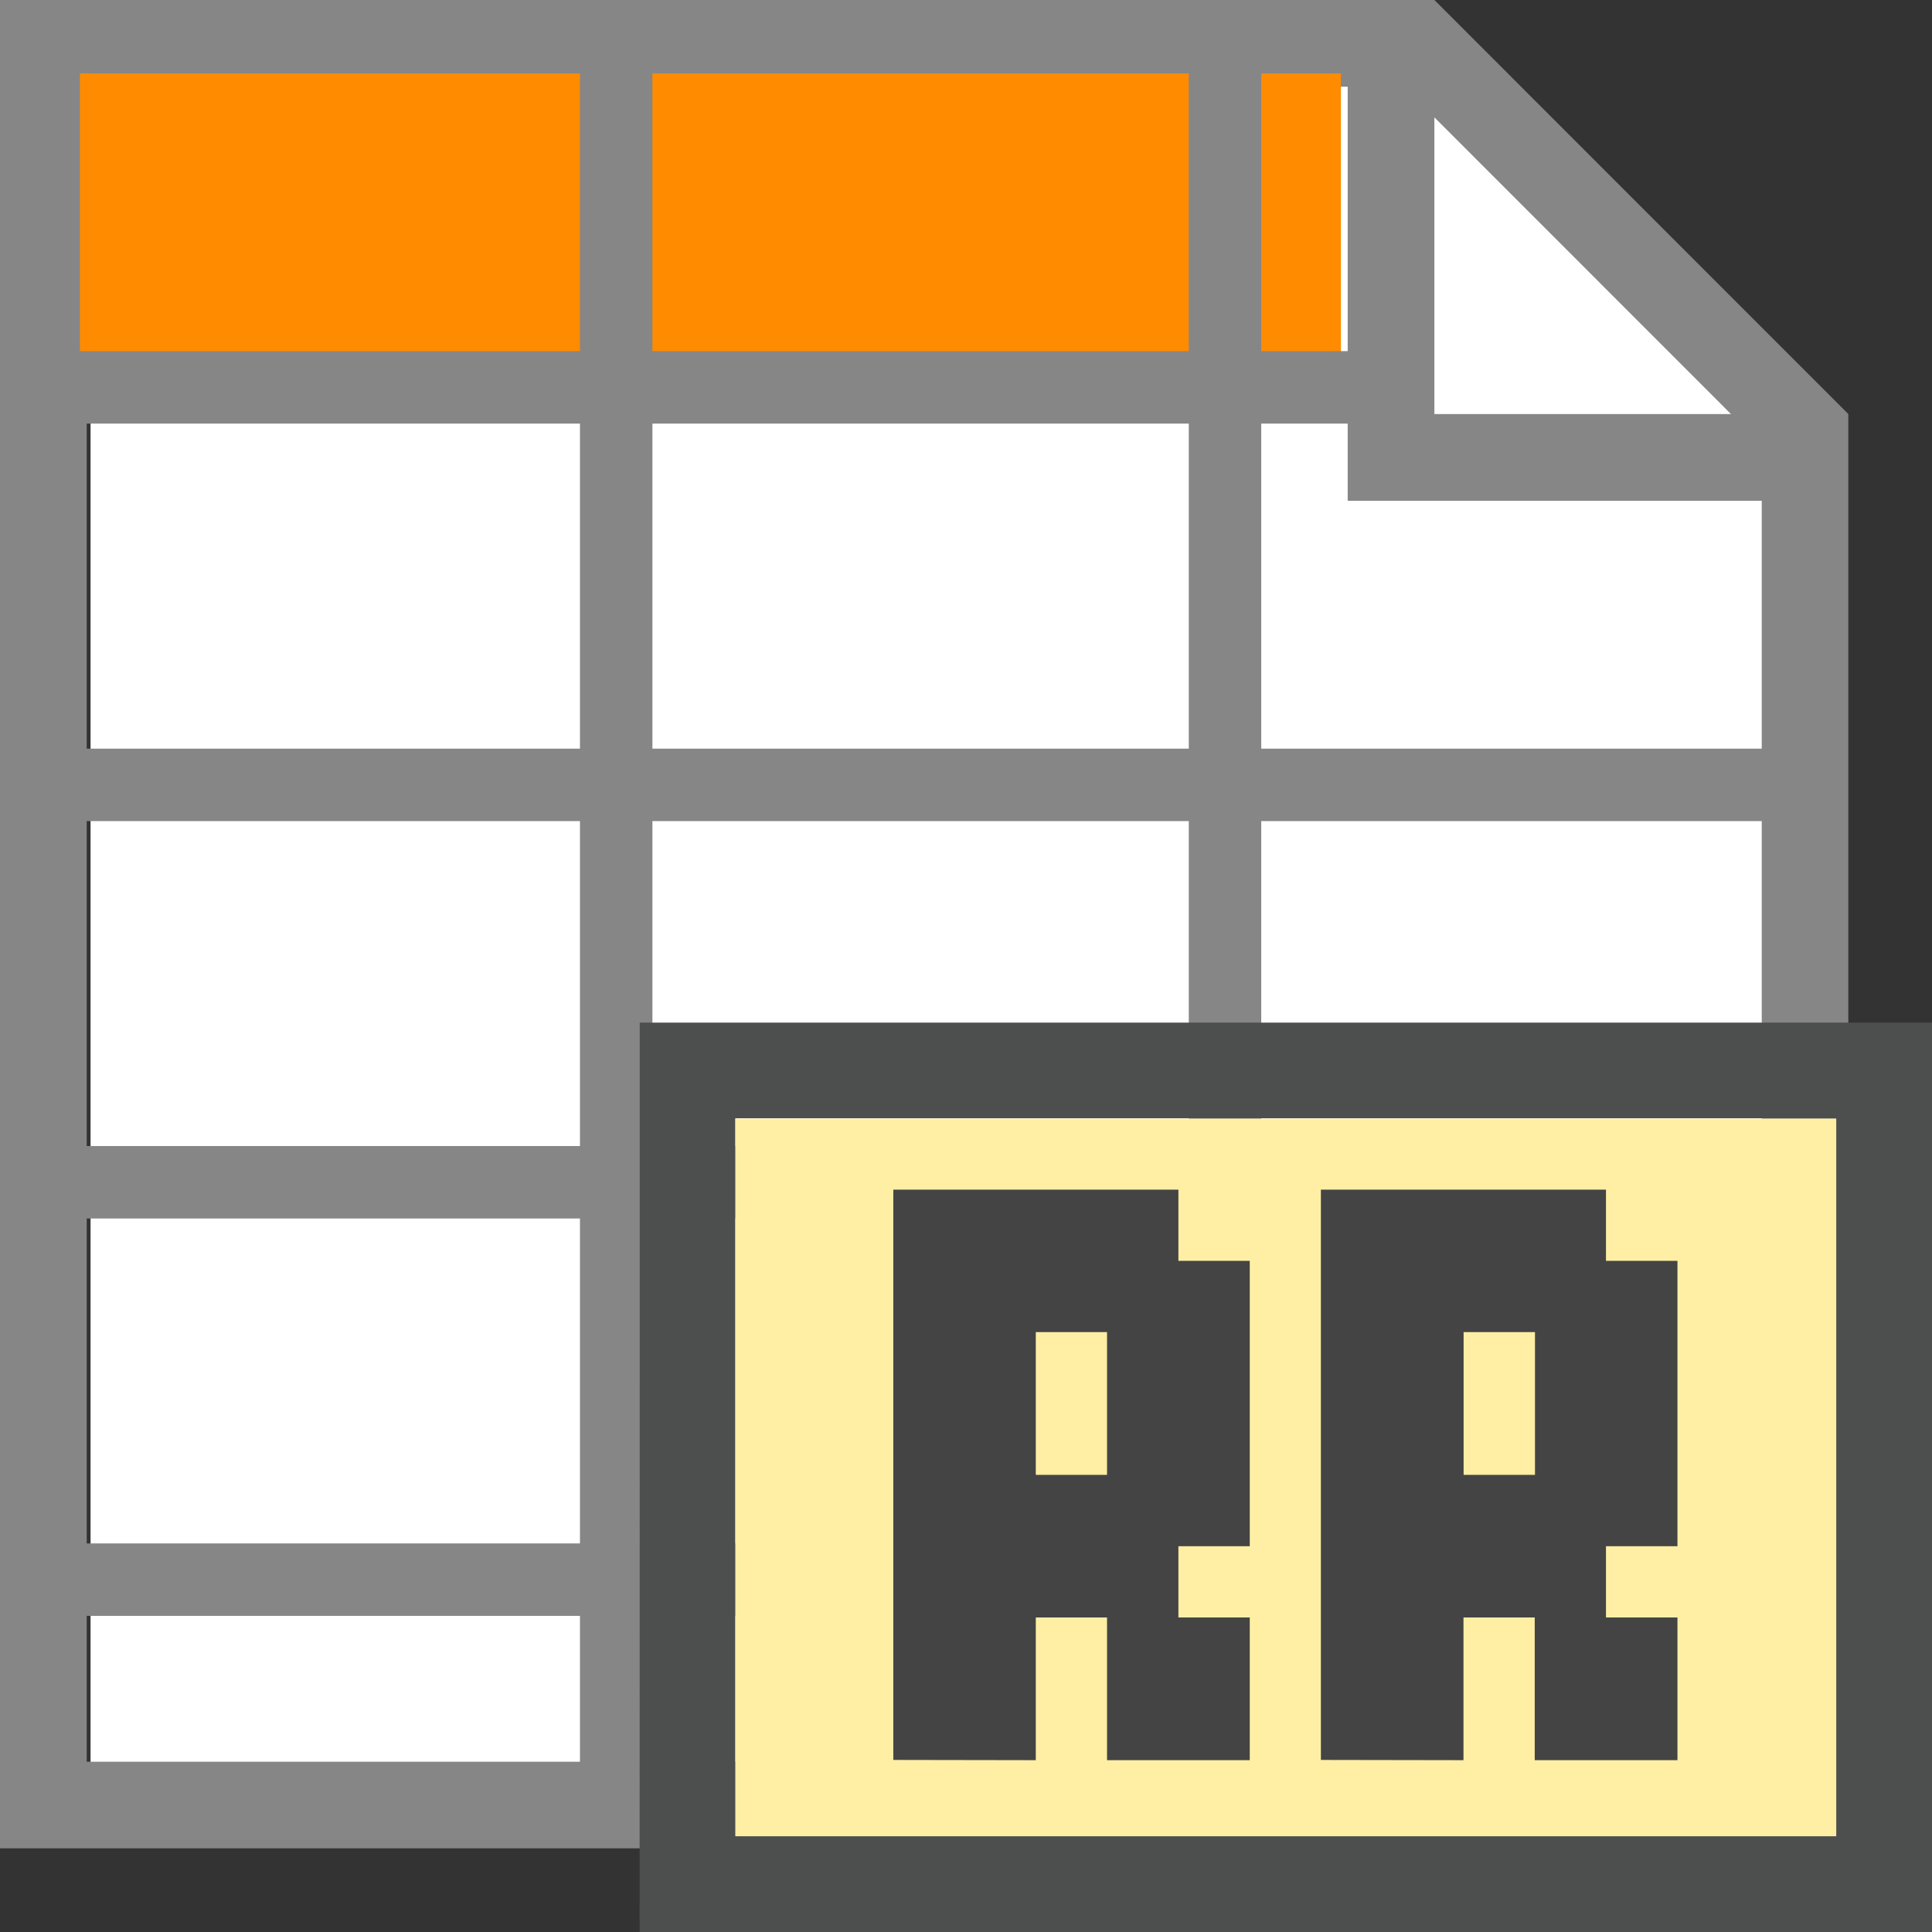 <?xml version="1.0" encoding="UTF-8"?>
<!DOCTYPE svg PUBLIC '-//W3C//DTD SVG 1.0//EN'
          'http://www.w3.org/TR/2001/REC-SVG-20010904/DTD/svg10.dtd'>
<svg style="fill-opacity:1; color-rendering:auto; color-interpolation:auto; text-rendering:auto; stroke:black; stroke-linecap:square; stroke-miterlimit:10; shape-rendering:auto; stroke-opacity:1; fill:black; stroke-dasharray:none; font-weight:normal; stroke-width:1; font-family:'Arial'; font-style:normal; stroke-linejoin:miter; font-size:12px; stroke-dashoffset:0; image-rendering:auto;" xmlns="http://www.w3.org/2000/svg" width="0.167in" viewBox="0 0 16 16" xmlns:xlink="http://www.w3.org/1999/xlink" height="0.167in"
><rect x="0" y="0" width="16" height="16" fill="#333333" stroke="none"/><!--Generated by the Batik Graphics2D SVG Generator--><defs id="genericDefs"
  /><g
  ><defs id="defs1"
    ><clipPath clipPathUnits="userSpaceOnUse" id="clipPath1"
      ><path d="M0 0 L16 0 L16 16 L0 16 L0 0 Z"
      /></clipPath
      ><clipPath clipPathUnits="userSpaceOnUse" id="clipPath2"
      ><path d="M0 0 L0 16 L16 16 L16 0 Z"
      /></clipPath
    ></defs
    ><g style="fill:white; text-rendering:geometricPrecision; stroke:white;"
    ><path d="M0.75 0.64 L11.707 0.64 L11.742 4.147 L15.25 3.978 L15.25 15.25 L0.75 15.25 Z" style="stroke:none; clip-path:url(#clipPath2);"
    /></g
    ><g style="fill:white; text-rendering:geometricPrecision; stroke:white;"
    ><path d="M11.502 0.612 L11.502 3.746 L15.025 3.625 L11.502 0.492" style="stroke:none; clip-path:url(#clipPath2);"
    /></g
    ><g style="fill:rgb(134,134,134); text-rendering:geometricPrecision; stroke:rgb(134,134,134);"
    ><path d="M15.307 3.429 L11.879 0 L0 0 L0 15.307 L15.307 15.307 L15.307 3.429 L15.307 3.429 ZM11.879 0.972 L14.335 3.429 L11.879 3.429 L11.879 0.972 ZM14.59 14.59 L0.718 14.59 L0.718 0.718 L11.161 0.718 L11.161 4.147 L14.59 4.147 L14.59 14.59 Z" style="stroke:none; clip-path:url(#clipPath2);"
    /></g
    ><g style="fill:rgb(255,139,0); text-rendering:geometricPrecision; stroke:rgb(255,139,0);"
    ><rect x="0.662" y="0.608" width="10.443" style="clip-path:url(#clipPath2); stroke:none;" height="2.6"
    /></g
    ><g style="fill:rgb(134,134,134); text-rendering:geometricPrecision; stroke-width:0.6; stroke-linecap:butt; stroke:rgb(134,134,134);"
    ><line x1="5.103" x2="5.103" y1="0.608" style="fill:none; clip-path:url(#clipPath2);" y2="14.595"
    /></g
    ><g style="fill:rgb(134,134,134); text-rendering:geometricPrecision; stroke-width:0.6; stroke-linecap:butt; stroke:rgb(134,134,134);"
    ><line x1="10.145" x2="10.145" y1="0.66" style="fill:none; clip-path:url(#clipPath2);" y2="14.646"
    /></g
    ><g style="fill:rgb(134,134,134); text-rendering:geometricPrecision; stroke-width:0.6; stroke-linecap:butt; stroke:rgb(134,134,134);"
    ><line x1="11.105" x2="0.662" y1="3.208" style="fill:none; clip-path:url(#clipPath2);" y2="3.208"
    /></g
    ><g style="fill:rgb(134,134,134); text-rendering:geometricPrecision; stroke-width:0.6; stroke-linecap:butt; stroke:rgb(134,134,134);"
    ><line x1="14.646" x2="0.662" y1="13.082" style="fill:none; clip-path:url(#clipPath2);" y2="13.082"
    /></g
    ><g style="fill:rgb(134,134,134); text-rendering:geometricPrecision; stroke-width:0.6; stroke-linecap:butt; stroke:rgb(134,134,134);"
    ><line x1="14.646" x2="0.662" y1="9.791" style="fill:none; clip-path:url(#clipPath2);" y2="9.791"
    /></g
    ><g style="fill:rgb(134,134,134); text-rendering:geometricPrecision; stroke-width:0.6; stroke-linecap:butt; stroke:rgb(134,134,134);"
    ><line x1="14.646" x2="0.661" y1="6.5" style="fill:none; clip-path:url(#clipPath2);" y2="6.5"
    /></g
    ><g style="fill:rgb(77,78,78); text-rendering:geometricPrecision; stroke-width:0.6; stroke-linecap:butt; stroke:rgb(77,78,78);"
    ><path d="M5.298 8.469 C8.865 8.469 12.434 8.469 16 8.469 C16 10.981 16 13.49 16 16 C14.148 16 12.302 16 10.452 16 C9.924 16 9.394 16 8.865 16 C8.47 16 8.072 16 7.677 16 C7.28 16 6.883 16 6.486 16 C6.09 16 5.694 16 5.297 16 C5.298 13.489 5.298 10.98 5.298 8.469 ZM6.09 15.206 C6.355 15.206 6.619 15.206 6.883 15.206 C7.281 15.206 7.677 15.206 8.072 15.206 C8.864 15.206 9.658 15.206 10.453 15.206 C12.036 15.206 13.62 15.206 15.206 15.206 C15.206 13.227 15.206 11.243 15.206 9.261 C14.943 9.261 14.678 9.261 14.415 9.261 C14.019 9.261 13.62 9.261 13.225 9.261 C12.434 9.261 11.641 9.261 10.848 9.261 C10.584 9.261 10.319 9.261 10.053 9.261 C9.658 9.261 9.262 9.261 8.865 9.261 C7.942 9.261 7.016 9.261 6.09 9.261 C6.09 11.244 6.09 13.227 6.09 15.206 Z" style="stroke:none; clip-path:url(#clipPath2);"
    /></g
    ><g style="fill:rgb(254,239,165); text-rendering:geometricPrecision; stroke-width:0.6; stroke-linecap:butt; stroke:rgb(254,239,165);"
    ><rect x="6.09" y="9.264" width="9.117" style="clip-path:url(#clipPath2); stroke:none;" height="5.943"
    /></g
    ><g style="fill:rgb(68,68,68); text-rendering:geometricPrecision; stroke-width:0.6; stroke-linecap:butt; stroke:rgb(68,68,68);"
    ><path d="M7.398 14.575 L7.398 9.852 L9.759 9.852 L9.759 10.442 L10.35 10.442 L10.35 12.805 L9.759 12.805 L9.759 13.395 L10.35 13.395 L10.35 14.577 L9.168 14.577 L9.168 13.395 L8.578 13.395 L8.578 14.577 L7.398 14.575 L7.398 14.575 ZM8.578 12.214 L9.168 12.214 L9.168 11.032 L8.578 11.032 L8.578 12.214 Z" style="stroke:none; clip-path:url(#clipPath2);"
    /></g
    ><g style="fill:rgb(68,68,68); text-rendering:geometricPrecision; stroke-width:0.6; stroke-linecap:butt; stroke:rgb(68,68,68);"
    ><path d="M10.939 14.575 L10.939 9.852 L13.3 9.852 L13.3 10.442 L13.892 10.442 L13.892 12.805 L13.3 12.805 L13.3 13.395 L13.892 13.395 L13.892 14.577 L12.71 14.577 L12.71 13.395 L12.12 13.395 L12.12 14.577 L10.939 14.575 L10.939 14.575 ZM12.121 12.214 L12.712 12.214 L12.712 11.032 L12.121 11.032 L12.121 12.214 Z" style="stroke:none; clip-path:url(#clipPath2);"
    /></g
  ></g
></svg
>
